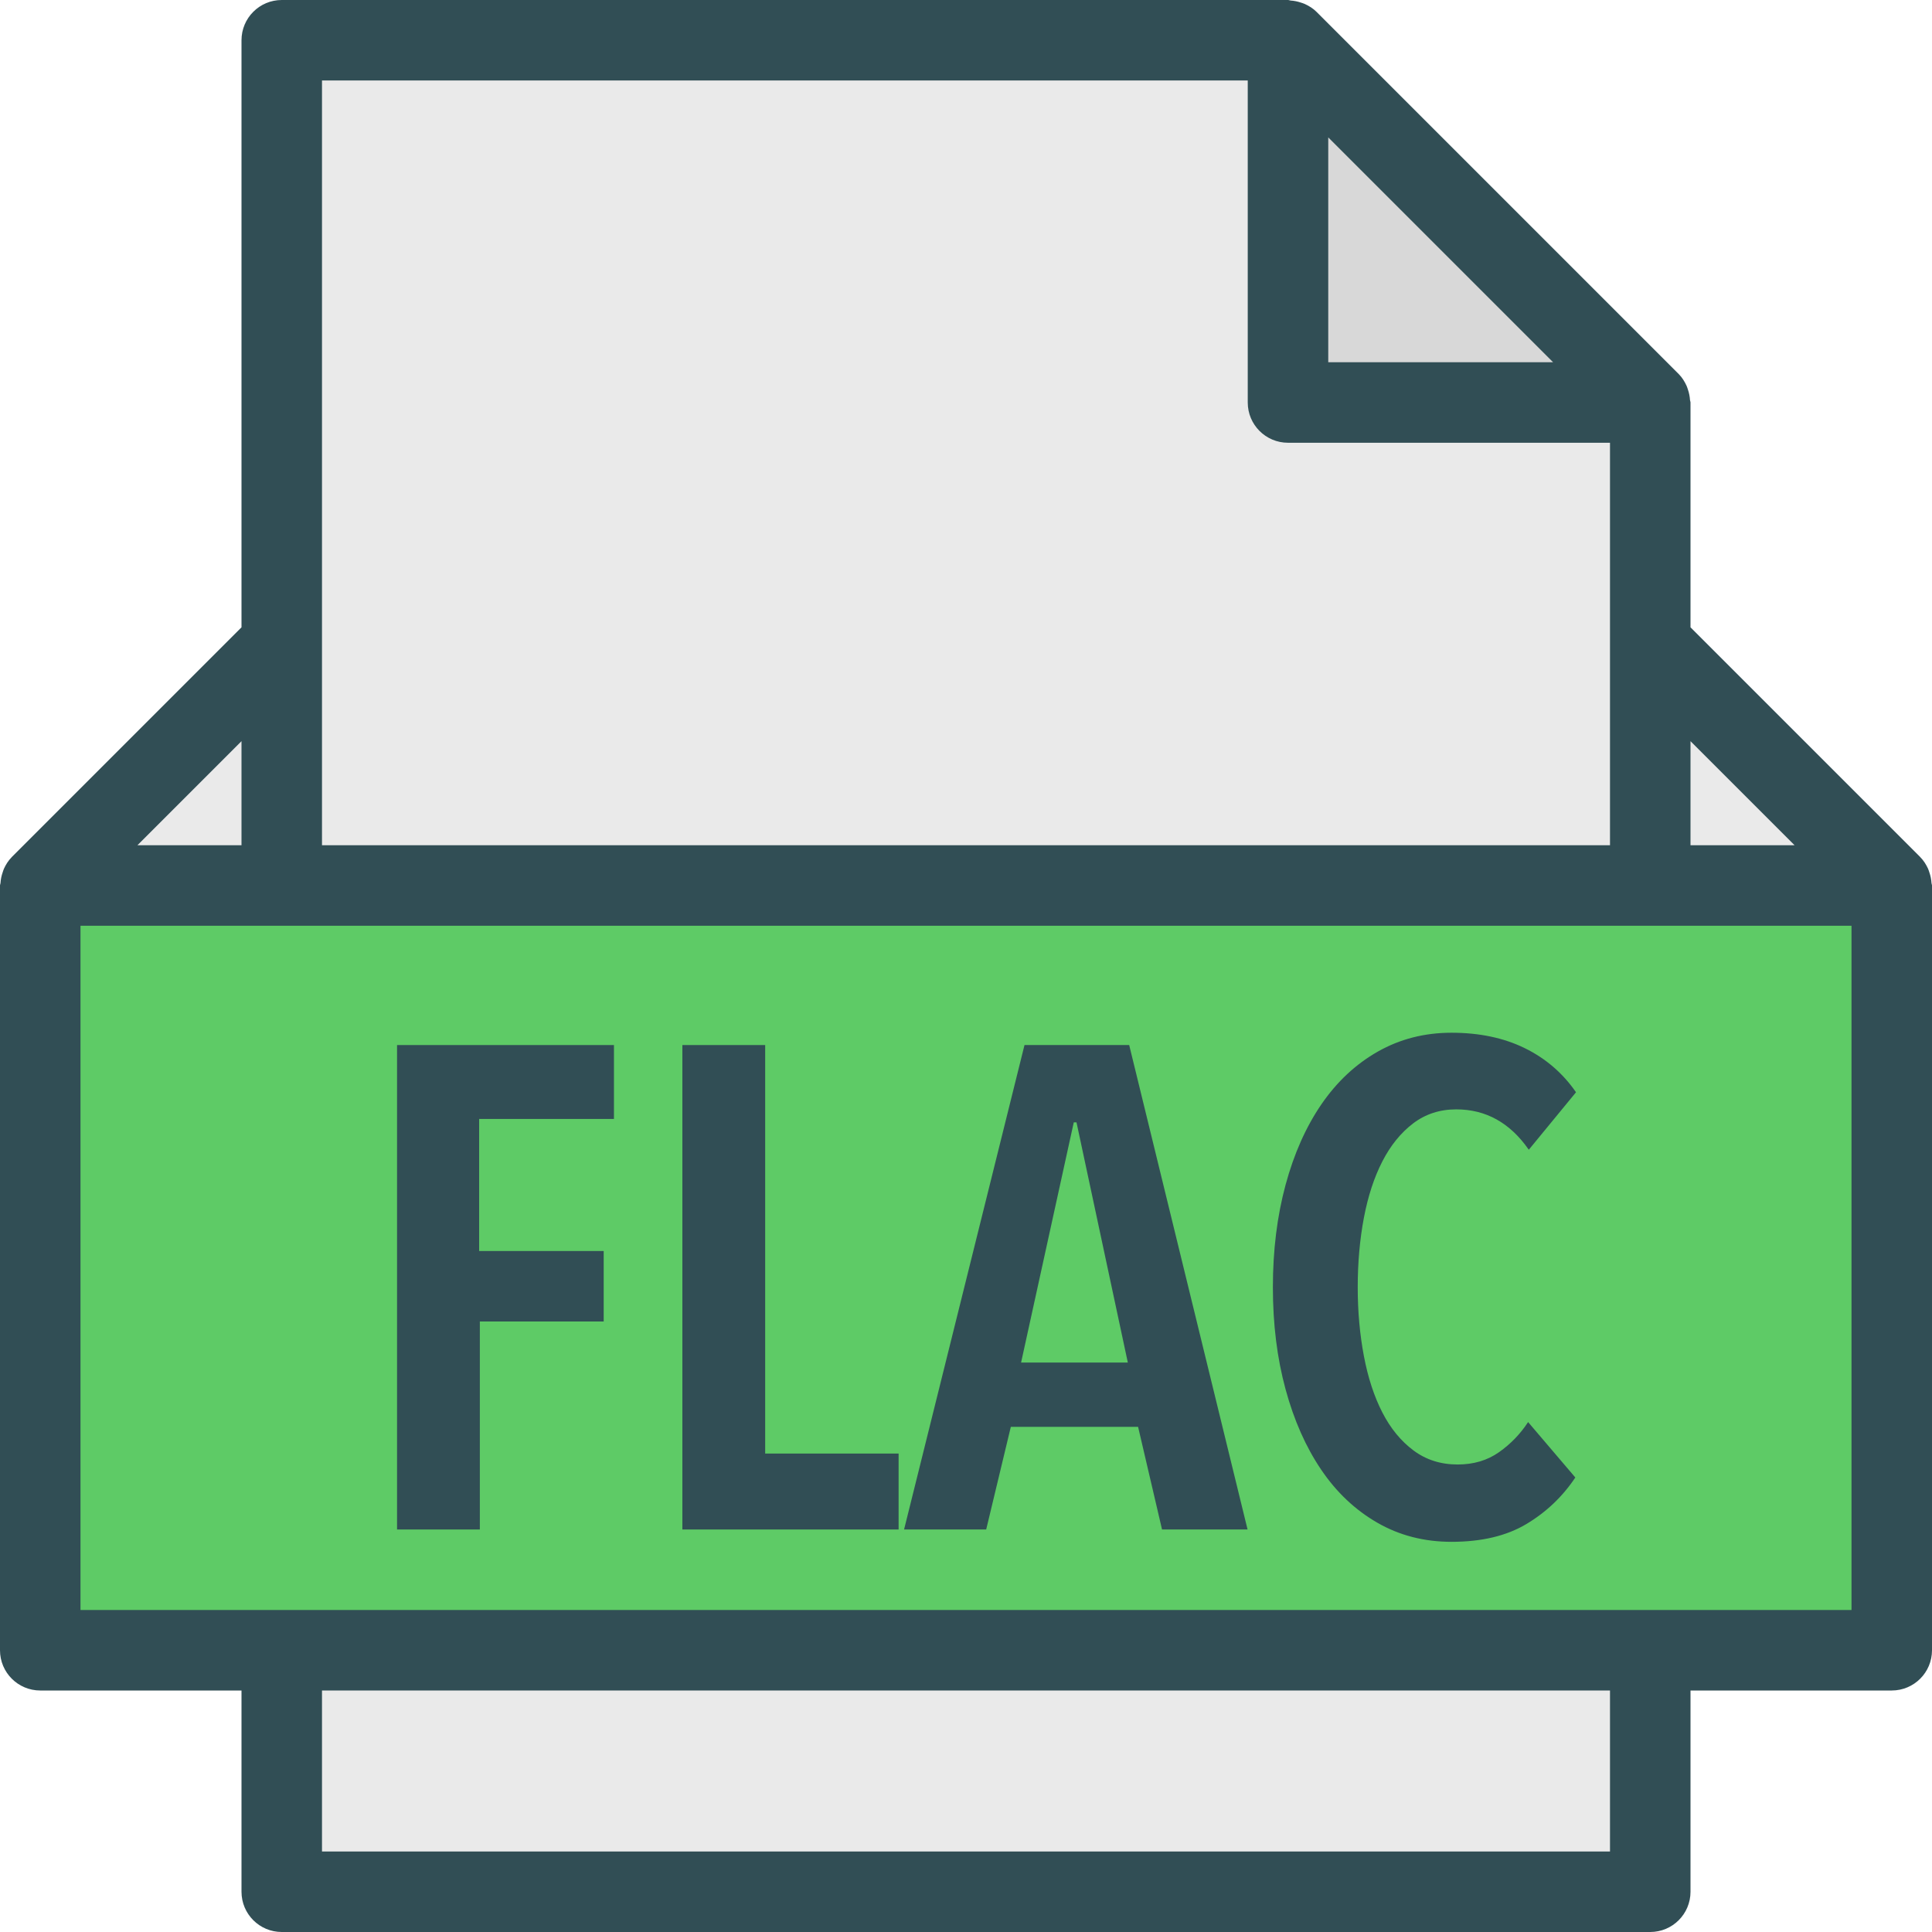 <?xml version="1.0" encoding="iso-8859-1"?>
<!-- Generator: Adobe Illustrator 19.0.0, SVG Export Plug-In . SVG Version: 6.00 Build 0)  -->
<svg version="1.1" id="Layer_1" xmlns="http://www.w3.org/2000/svg" xmlns:xlink="http://www.w3.org/1999/xlink" x="0px" y="0px"
	 viewBox="0 0 512 512" style="enable-background:new 0 0 512 512;" xml:space="preserve">
<path style="fill:#314E55;" d="M511.87,234.022c-0.06-0.975-0.249-1.913-0.572-2.836c-0.119-0.34-0.205-0.676-0.355-0.999
	c-0.51-1.094-1.154-2.128-2.034-3.016c-0.016-0.017-0.025-0.038-0.041-0.055L448,166.25v-59.583c0-0.227-0.117-0.43-0.131-0.656
	c-0.059-0.95-0.242-1.866-0.551-2.767c-0.115-0.337-0.204-0.665-0.352-0.99c-0.519-1.134-1.175-2.212-2.091-3.129l-96-96
	c-0.912-0.91-1.982-1.562-3.11-2.079c-0.341-0.158-0.689-0.251-1.045-0.371c-0.874-0.295-1.758-0.471-2.679-0.534
	C341.798,0.124,341.579,0,341.333,0H74.667C68.771,0,64,4.776,64,10.667V166.25L3.132,227.117c-0.016,0.017-0.025,0.038-0.041,0.055
	c-0.879,0.888-1.523,1.922-2.033,3.016c-0.151,0.323-0.237,0.659-0.355,0.997c-0.322,0.922-0.512,1.861-0.572,2.836
	C0.116,234.246,0,234.438,0,234.667v202.667C0,443.224,4.771,448,10.667,448H64v53.333C64,507.224,68.771,512,74.667,512h362.667
	c5.896,0,10.667-4.776,10.667-10.667V448h53.333c5.896,0,10.667-4.776,10.667-10.667V234.667
	C512,234.438,511.884,234.247,511.87,234.022z"/>
<polygon style="fill:#EAEAEA;" points="475.583,224 448,224 448,196.417 "/>
<polygon style="fill:#D8D8D8;" points="411.583,96 352,96 352,36.417 "/>
<g>
	<path style="fill:#EAEAEA;" d="M85.333,21.333h245.333v85.333c0,5.891,4.771,10.667,10.667,10.667h85.333v53.333V224H85.333
		v-53.333V21.333z"/>
	<polygon style="fill:#EAEAEA;" points="64,196.417 64,224 36.417,224 	"/>
	<rect x="85.333" y="448" style="fill:#EAEAEA;" width="341.333" height="42.667"/>
</g>
<polygon style="fill:#5ECB66;" points="490.667,426.667 21.333,426.667 21.333,245.333 74.667,245.333 437.333,245.333 
	490.667,245.333 "/>
<polygon style="fill:#314E55;" points="271.504,276.949 239.589,405.333 261.35,405.333 267.878,378.133 301.606,378.133 
	307.952,405.333 330.618,405.333 299.248,276.949 "/>
<polygon style="fill:#5ECB66;" points="270.598,361.089 284.56,297.44 285.285,297.44 298.885,361.089 "/>
<g>
	<polygon style="fill:#314E55;" points="105.221,405.333 127.163,405.333 127.163,350.208 159.984,350.208 159.984,331.531 
		126.981,331.531 126.981,296.534 162.704,296.534 162.704,276.949 105.221,276.949 	"/>
	<polygon style="fill:#314E55;" points="202.779,276.949 180.837,276.949 180.837,405.333 238.139,405.333 238.139,385.206 
		202.779,385.206 	"/>
	<path style="fill:#314E55;" d="M366.341,307.776c2.177-4.234,4.897-7.585,8.16-10.069c3.264-2.475,7.072-3.712,11.424-3.712
		c7.858,0,14.265,3.562,19.221,10.698l12.512-15.232c-3.506-5.077-8.04-8.97-13.6-11.701c-5.561-2.72-12.029-4.075-19.402-4.075
		c-7.133,0-13.63,1.664-19.494,4.982c-5.863,3.328-10.85,7.979-14.96,13.962c-4.109,5.995-7.283,13.12-9.519,21.397
		c-2.237,8.289-3.355,17.323-3.355,27.116c0,9.792,1.118,18.794,3.355,27.018c2.236,8.224,5.379,15.318,9.429,21.301
		c4.05,5.995,9.006,10.677,14.869,14.059c5.864,3.382,12.421,5.078,19.675,5.078c7.978,0,14.597-1.568,19.855-4.715
		c5.259-3.147,9.581-7.254,12.966-12.331l-12.512-14.687c-2.055,3.146-4.624,5.802-7.707,7.978
		c-3.083,2.176-6.739,3.264-10.971,3.264c-4.472,0-8.371-1.237-11.696-3.723c-3.325-2.475-6.074-5.824-8.251-10.059
		c-2.176-4.234-3.808-9.216-4.896-14.966c-1.088-5.738-1.632-11.807-1.632-18.217c0-6.529,0.544-12.661,1.632-18.411
		C362.533,316.992,364.165,312.01,366.341,307.776z"/>
</g>
<g>
</g>
<g>
</g>
<g>
</g>
<g>
</g>
<g>
</g>
<g>
</g>
<g>
</g>
<g>
</g>
<g>
</g>
<g>
</g>
<g>
</g>
<g>
</g>
<g>
</g>
<g>
</g>
<g>
</g>
</svg>
